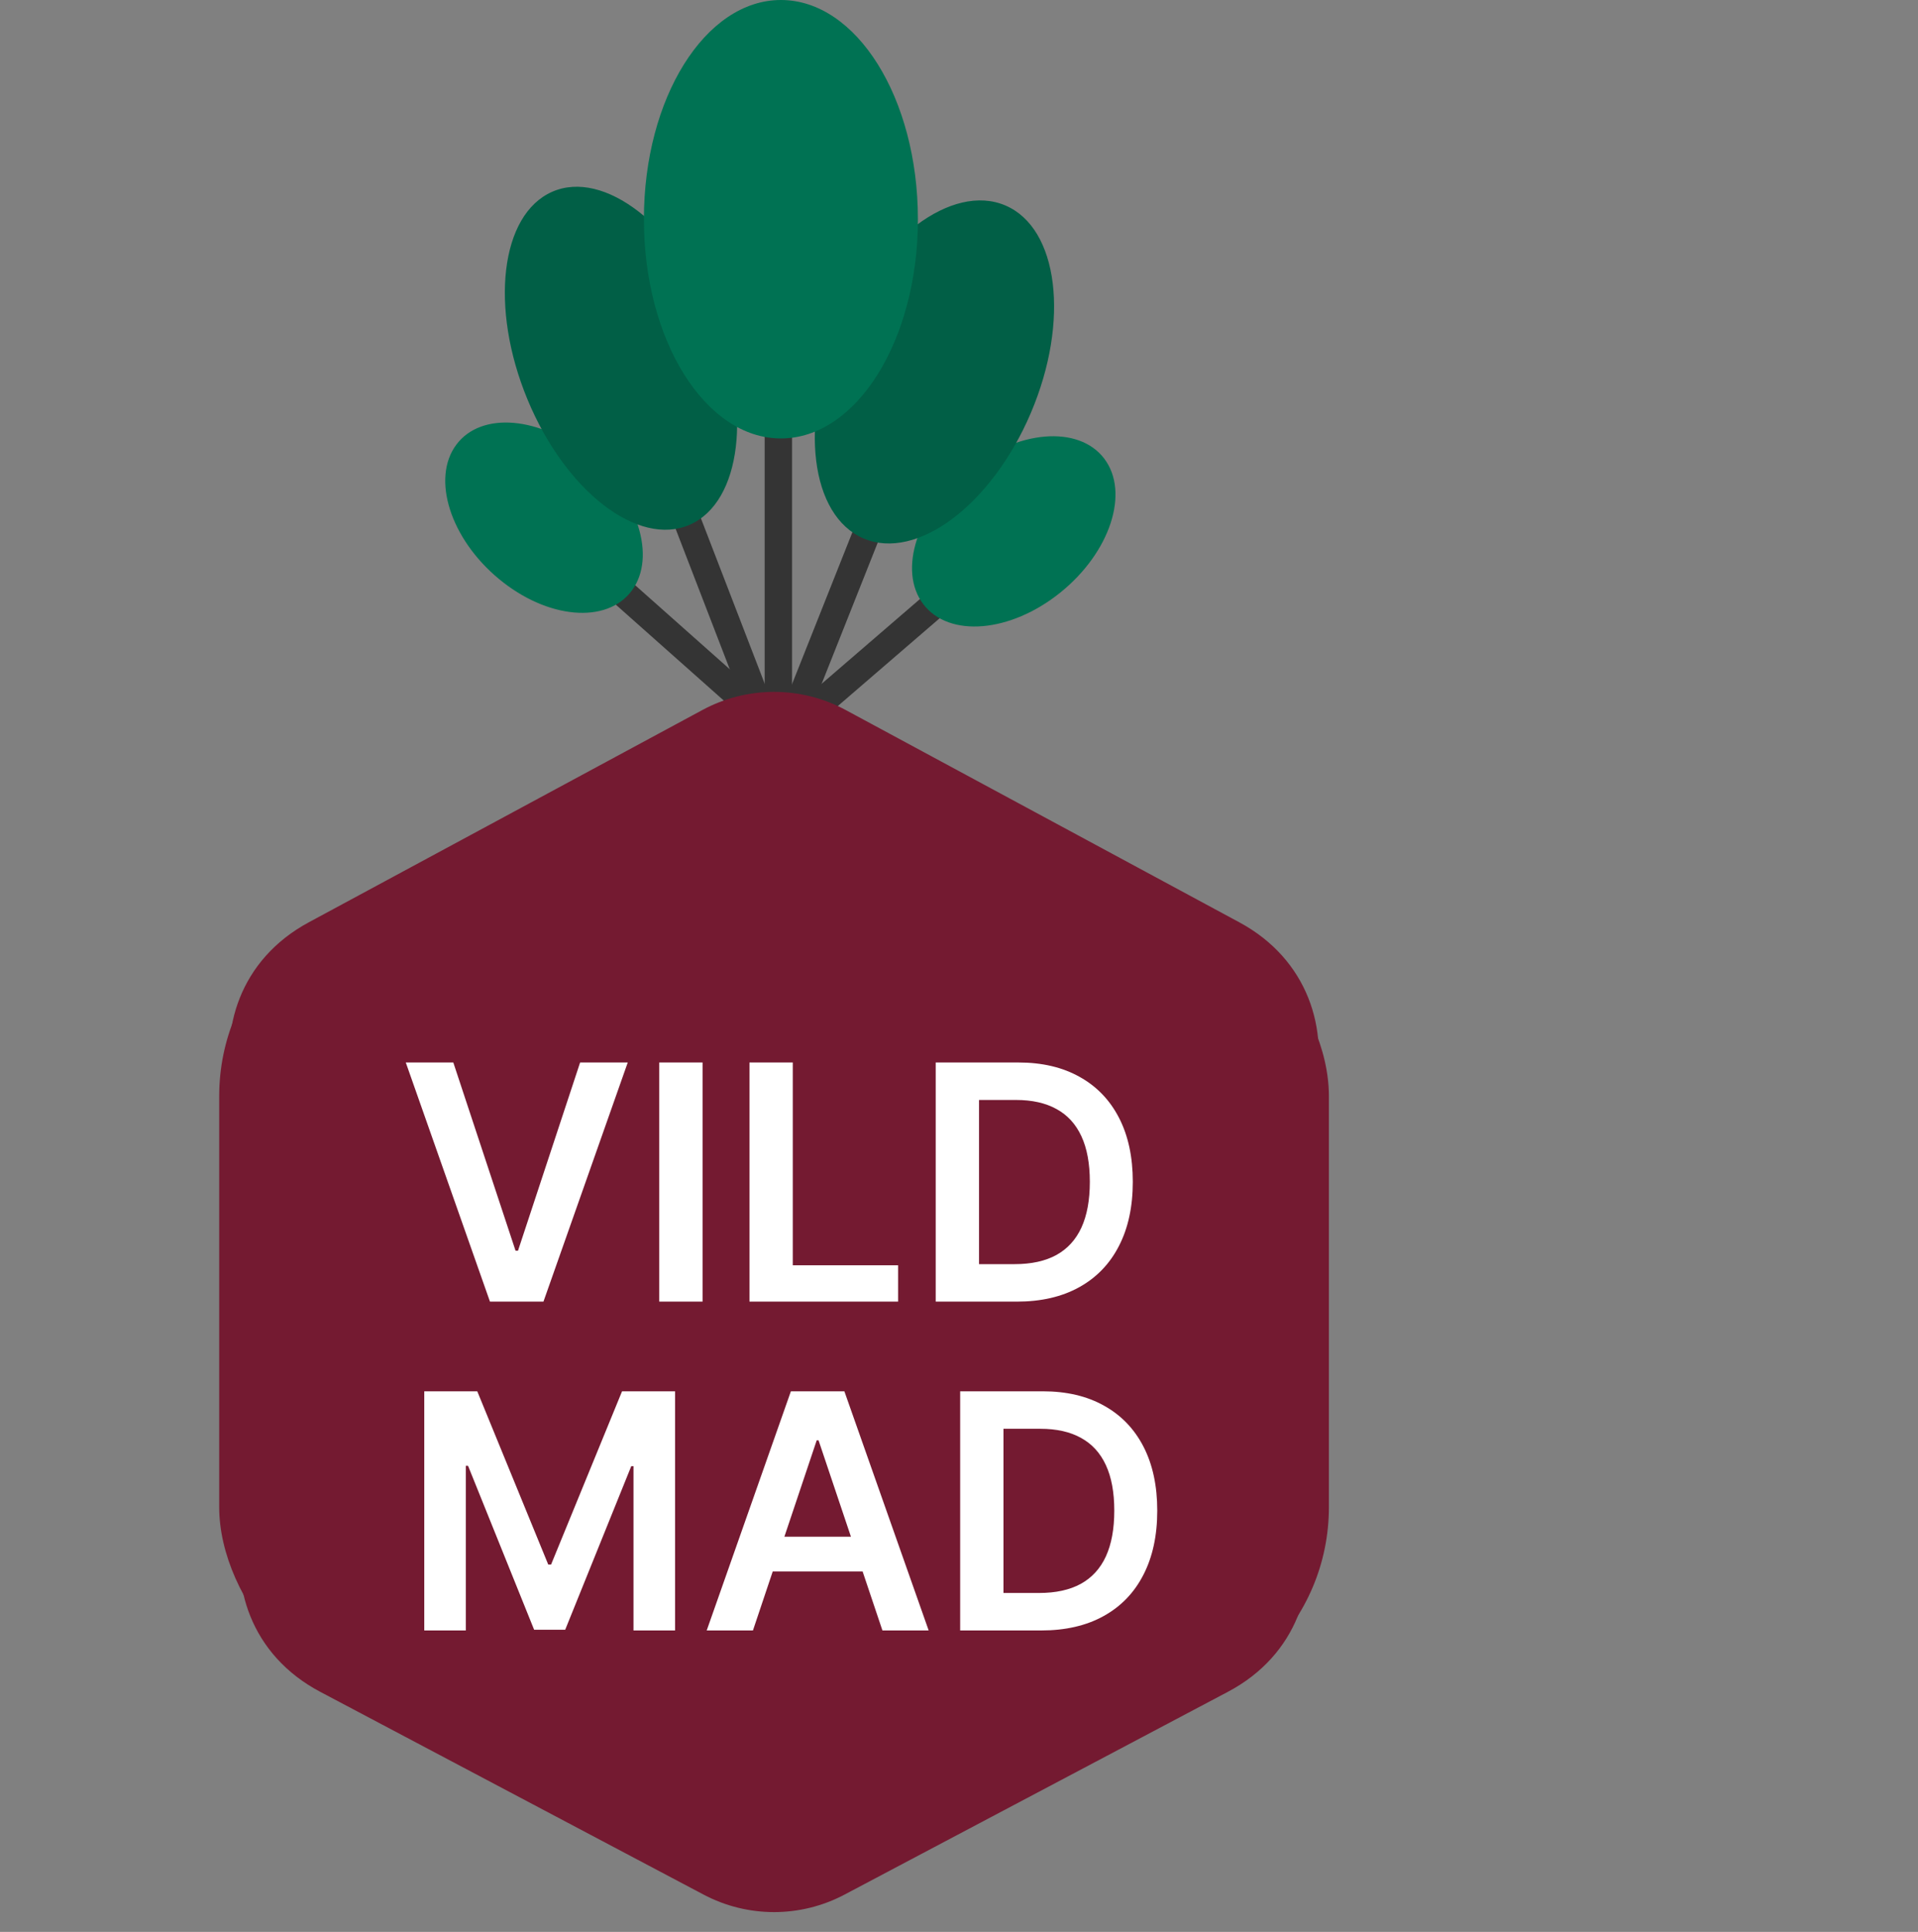 <svg width="140" height="141" viewBox="0 0 140 141" fill="none" xmlns="http://www.w3.org/2000/svg">
<rect x="0" y="0" width="140" height="141" fill="#808080" stroke="none"/>
<path d="M68.929 27.369C69.133 26.856 68.882 26.275 68.369 26.071C67.856 25.867 67.275 26.117 67.071 26.631L68.929 27.369ZM54.569 63.513L68.929 27.369L67.071 26.631L52.711 62.775L54.569 63.513Z" fill="#343434"/>
<path d="M57.814 13.999C57.814 13.447 57.366 12.999 56.814 12.999C56.261 12.999 55.814 13.447 55.814 13.999H57.814ZM57.814 54.067V13.999H55.814V54.067H57.814Z" fill="#343434"/>
<path d="M73.653 40.758C74.071 40.397 74.118 39.766 73.757 39.347C73.397 38.929 72.766 38.882 72.347 39.242L73.653 40.758ZM50.653 60.582L73.653 40.758L72.347 39.242L49.347 59.067L50.653 60.582Z" fill="#343434"/>
<path d="M44.604 26.379C44.406 25.863 44.659 25.276 45.17 25.067C45.681 24.858 46.257 25.106 46.455 25.621L44.604 26.379ZM58.542 62.523L44.604 26.379L46.455 25.621L60.392 61.765L58.542 62.523Z" fill="#343434"/>
<path d="M40.035 39.767C39.622 39.4 39.575 38.76 39.929 38.336C40.283 37.912 40.906 37.866 41.319 38.233L40.035 39.767ZM62.358 59.592L40.035 39.767L41.319 38.233L63.642 58.057L62.358 59.592Z" fill="#343434"/>
<ellipse cx="5.614" cy="8.475" rx="5.614" ry="8.475" transform="matrix(0.605 0.796 -0.779 0.627 77.202 29)" fill="#007253"/>
<ellipse cx="5.554" cy="8.324" rx="5.554" ry="8.324" transform="matrix(-0.594 0.804 0.77 0.639 36.599 28)" fill="#007253"/>
<ellipse cx="68.208" cy="27.147" rx="7.646" ry="13.208" transform="rotate(23.059 68.208 27.147)" fill="#015F46"/>
<ellipse cx="7.456" cy="13.149" rx="7.456" ry="13.149" transform="matrix(-0.916 0.402 0.382 0.924 47.135 11)" fill="#015F46"/>
<ellipse cx="57" cy="16" rx="10" ry="16" fill="#007253"/>
<path d="M51.278 51.816C54.538 50.058 58.462 50.058 61.721 51.816L90.465 67.318C100.52 72.741 96.668 88 85.244 88H27.756C16.332 88 12.48 72.741 22.535 67.318L51.278 51.816Z" fill="#741A31"/>
<path d="M51.357 138.279C54.574 139.981 58.426 139.981 61.643 138.279L89.635 123.474C99.775 118.11 95.963 102.75 84.491 102.75H28.509C17.037 102.75 13.225 118.11 23.366 123.474L51.357 138.279Z" fill="#741A31"/>
<rect x="16" y="65" width="81" height="60" rx="15" fill="#741A31"/>
<path d="M33.088 77.546L37.631 91.284H37.81L42.344 77.546H45.821L39.668 95H35.764L29.619 77.546H33.088ZM51.282 77.546V95H48.12V77.546H51.282ZM54.706 95V77.546H57.868V92.349H65.555V95H54.706ZM74.215 95H68.3V77.546H74.334C76.067 77.546 77.555 77.895 78.8 78.594C80.05 79.287 81.01 80.284 81.68 81.585C82.351 82.886 82.686 84.443 82.686 86.256C82.686 88.074 82.348 89.636 81.672 90.943C81.001 92.25 80.033 93.253 78.766 93.952C77.504 94.651 75.987 95 74.215 95ZM71.462 92.264H74.061C75.277 92.264 76.291 92.043 77.104 91.599C77.916 91.151 78.527 90.483 78.936 89.597C79.345 88.704 79.55 87.591 79.55 86.256C79.55 84.921 79.345 83.812 78.936 82.932C78.527 82.046 77.922 81.383 77.121 80.946C76.325 80.503 75.337 80.281 74.155 80.281H71.462V92.264Z" fill="white"/>
<path d="M30.968 101.545H34.837L40.019 114.193H40.223L45.405 101.545H49.275V119H46.24V107.009H46.078L41.255 118.949H38.988L34.164 106.983H34.002V119H30.968V101.545ZM54.959 119H51.584L57.729 101.545H61.633L67.786 119H64.411L59.749 105.125H59.613L54.959 119ZM55.07 112.156H64.275V114.696H55.07V112.156ZM76 119H70.085V101.545H76.119C77.852 101.545 79.341 101.895 80.585 102.594C81.835 103.287 82.795 104.284 83.466 105.585C84.136 106.886 84.471 108.443 84.471 110.256C84.471 112.074 84.133 113.636 83.457 114.943C82.787 116.25 81.818 117.253 80.551 117.952C79.289 118.651 77.772 119 76 119ZM73.247 116.264H75.846C77.062 116.264 78.076 116.043 78.889 115.599C79.701 115.151 80.312 114.483 80.721 113.597C81.13 112.705 81.335 111.591 81.335 110.256C81.335 108.92 81.13 107.812 80.721 106.932C80.312 106.045 79.707 105.384 78.906 104.946C78.11 104.503 77.122 104.281 75.94 104.281H73.247V116.264Z" fill="white"/>
</svg>
